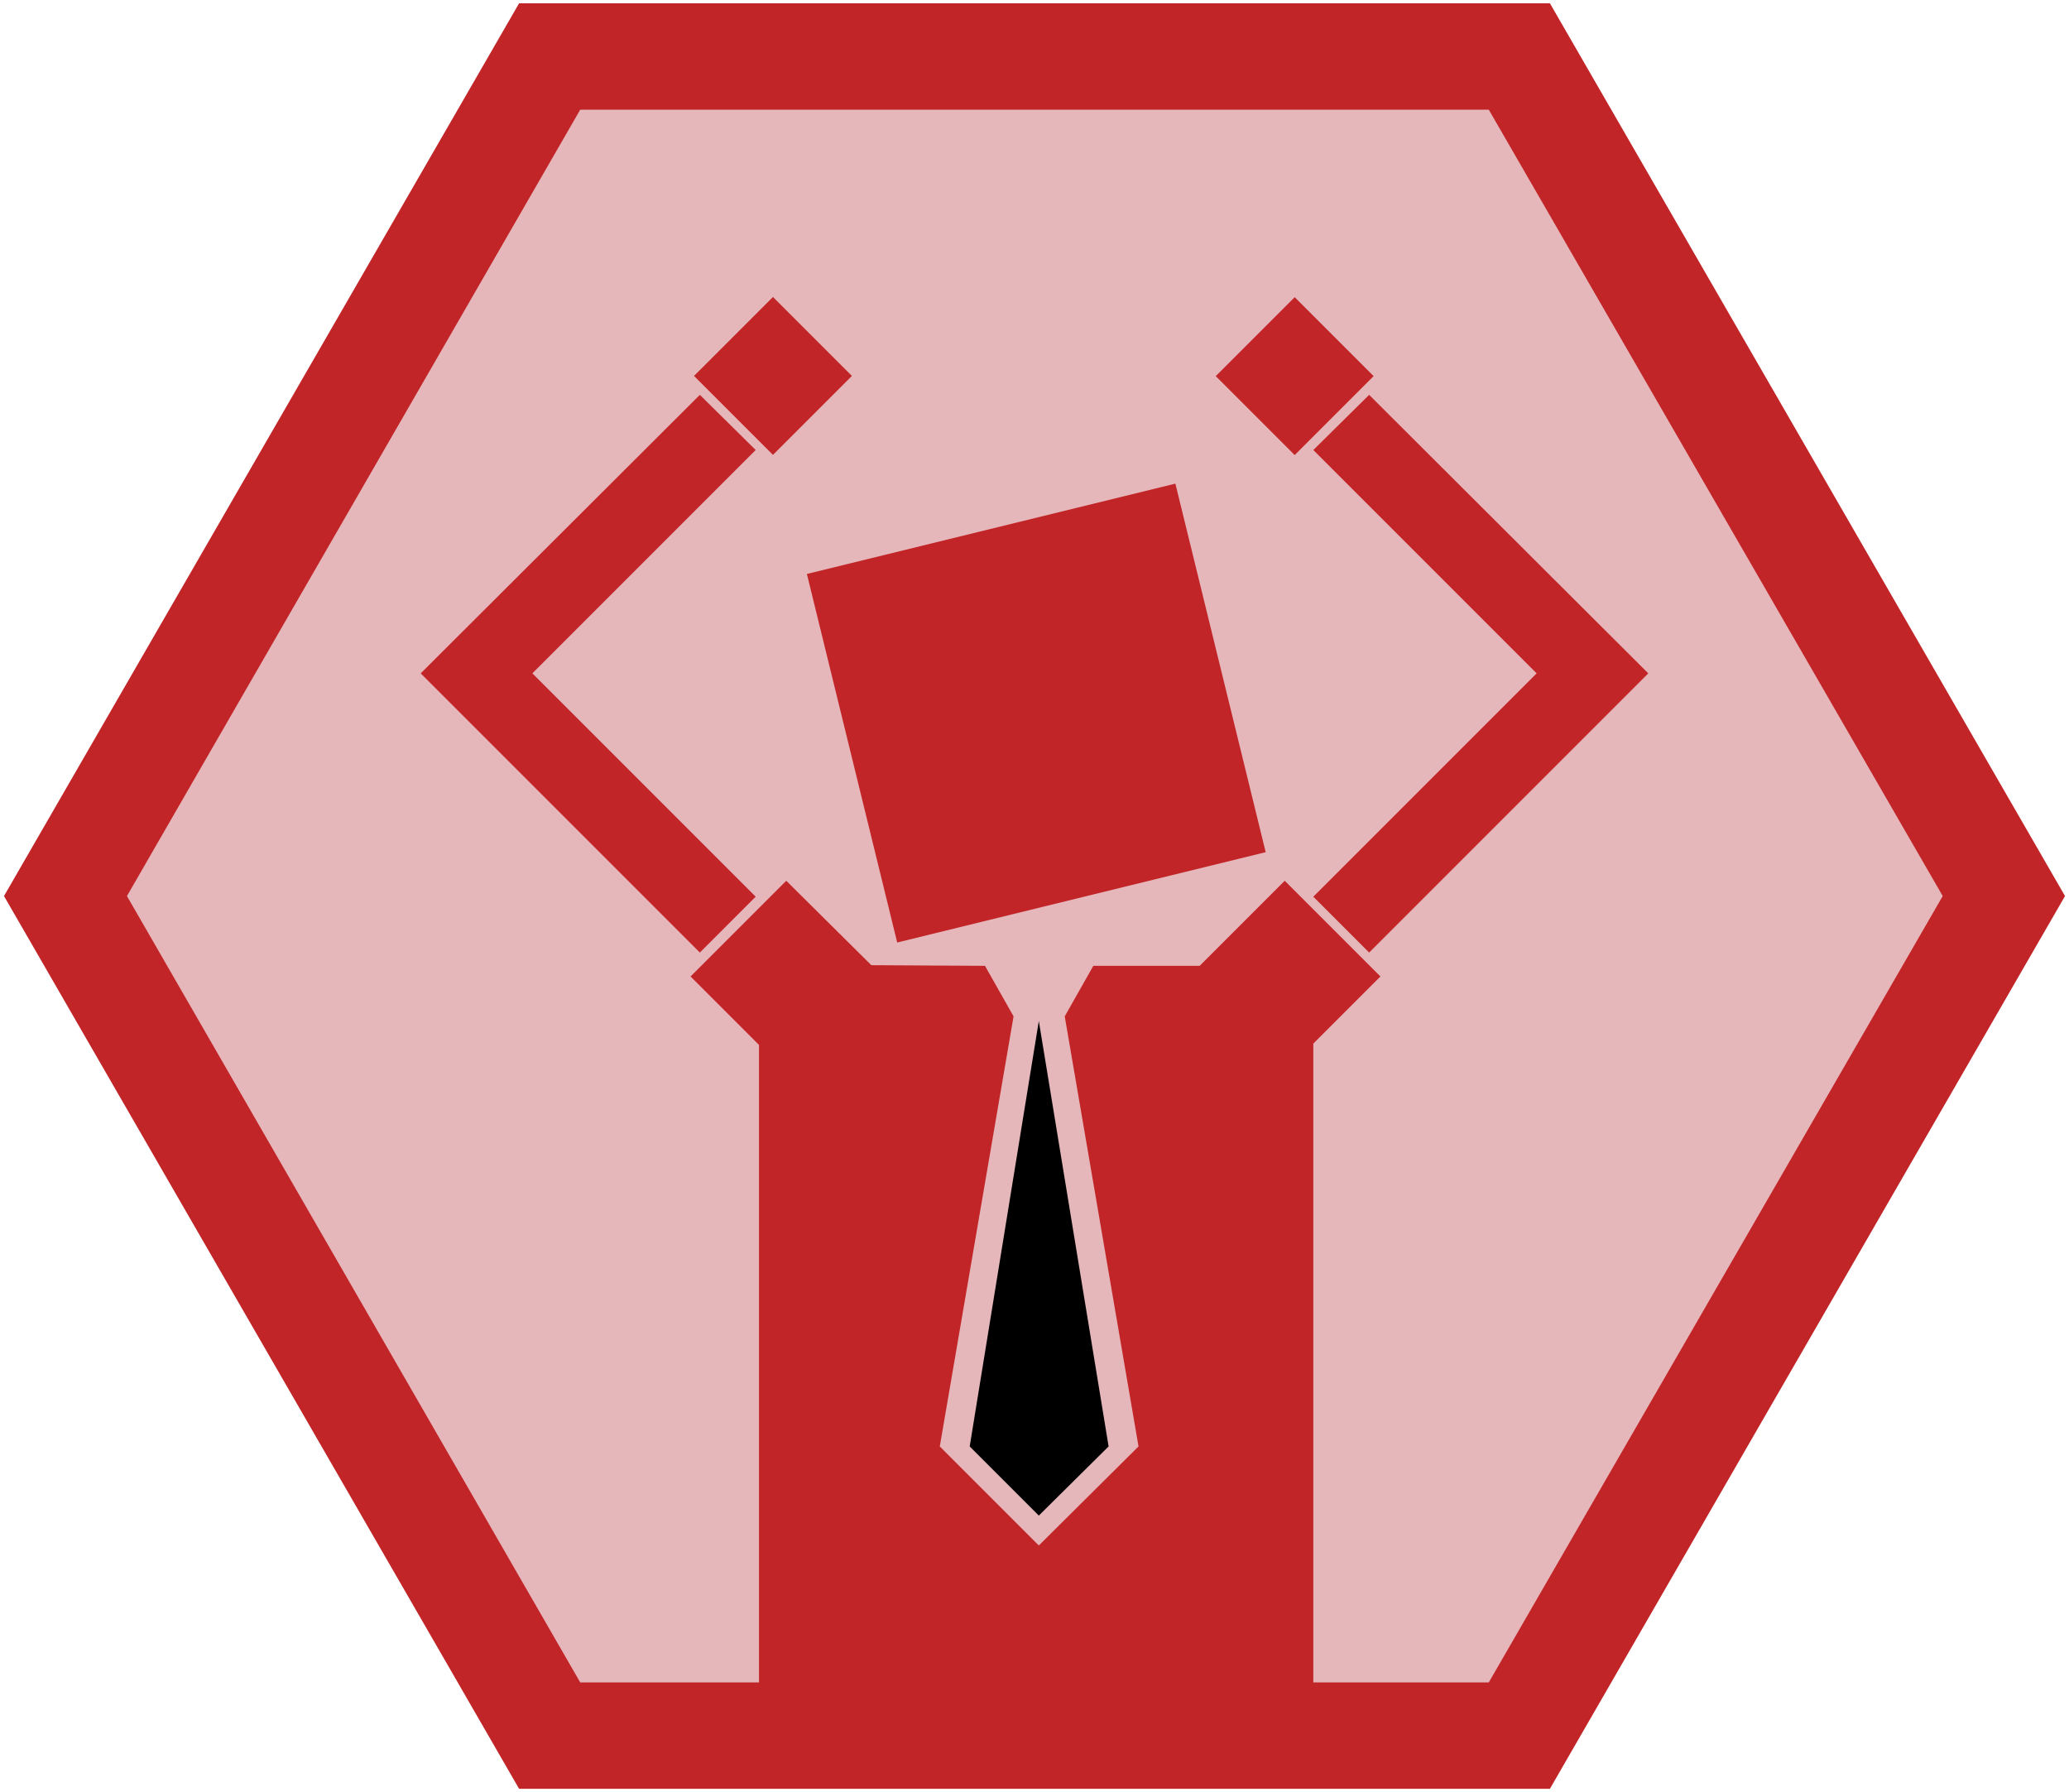 <?xml version="1.0" encoding="utf-8"?>
<!-- Generator: Adobe Illustrator 24.0.0, SVG Export Plug-In . SVG Version: 6.00 Build 0)  -->
<svg version="1.1" id="Layer_1" xmlns="http://www.w3.org/2000/svg" xmlns:xlink="http://www.w3.org/1999/xlink" x="0px" y="0px"
	 viewBox="0 0 311.3 269.6" enable-background="new 0 0 311.3 269.6" xml:space="preserve">
<g id="Layer_1_1_">
	<g>
		<polygon fill="#E5B7BA" points="82.7,261.1 9.8,134.8 82.7,8.5 228.6,8.5 301.5,134.8 228.6,261.1 		"/>
		<path fill="#C22528" d="M224,16.5l68.3,118.3L224,253.1H87.3L19.1,134.8L87.3,16.5H224 M233.2,0.5H78.1L0.6,134.8l77.5,134.3
			h155.1l77.5-134.3L233.2,0.5L233.2,0.5z"/>
	</g>
	<g>
		<polygon fill="#C22528" points="206,59.4 248,101.3 206,143.3 197.6,134.9 231.2,101.3 197.6,67.7 		"/>
		<polygon fill="#C22528" points="105.3,59.4 63.3,101.3 105.3,143.3 113.7,134.9 80.1,101.3 113.7,67.7 		"/>
		
			<rect x="127.398" y="78.788" transform="matrix(0.971 -0.238 0.238 0.971 -21.052 40.164)" fill="#C22528" width="57.099" height="57.099"/>
		
			<rect x="107.917" y="48.149" transform="matrix(0.707 -0.707 0.707 0.707 -5.918 98.811)" fill="#C22528" width="16.8" height="16.8"/>
		
			<rect x="186.424" y="48.169" transform="matrix(0.707 -0.707 0.707 0.707 17.062 154.33)" fill="#C22528" width="16.8" height="16.8"/>
		<g>
			<polygon points="156.3,228 166.8,217.6 156.3,153.6 145.9,217.6 			"/>
			<polygon fill="#C22528" points="207.7,146.9 193.3,132.5 180.5,145.3 164.5,145.3 160.2,152.9 171.3,217.6 156.3,232.5 
				141.4,217.6 152.5,152.9 148.2,145.3 131.1,145.2 118.3,132.5 103.9,146.9 114.2,157.2 114.2,267.5 142.5,267.5 142.8,267.2 
				153.6,256.4 155.9,254.1 158.3,256.4 169.1,267.2 169.4,267.5 197.6,267.5 197.6,157 			"/>
		</g>
	</g>
</g>
<g id="Layer_7_1_" display="none">
	<g display="inline">
		<polygon fill="#B7CAE5" points="82.7,261.1 9.8,134.8 82.7,8.5 228.6,8.5 301.5,134.8 228.6,261.1 		"/>
		<path fill="#182F59" d="M224,16.5l68.3,118.3L224,253.1H87.3L19.1,134.8L87.3,16.5H224 M233.2,0.5H78.1L0.6,134.8l77.5,134.3
			h155.1l77.5-134.3L233.2,0.5L233.2,0.5z"/>
	</g>
	<path display="inline" fill="#182F59" d="M212,86l-42-24.2l-14.3-8.3L85,94.3v16.4v0.1v48.5v0.1c0,10.2,5.5,19.6,14.3,24.7l0,0
		l42,24.2c0.1,0,0.1,0.1,0.2,0.1l14.1,8.2l70.7-40.8v-16.6v-48.5C226.4,100.6,220.9,91.1,212,86z M218.8,110.8v60.7L155.7,208v-56.4
		c0-10.2-5.5-19.7-14.3-24.8L92.6,98.6l63.1-36.5l52.6,30.4C214.8,96.3,218.8,103.3,218.8,110.8z"/>
</g>
<g id="Layer_3" display="none">
	<g display="inline">
		<polygon fill="#B7E5C6" points="82.7,261.1 9.8,134.8 82.7,8.5 228.6,8.5 301.5,134.8 228.6,261.1 		"/>
		<path fill="#1B743A" d="M224,16.5l68.3,118.3L224,253.1H87.3L19.1,134.8L87.3,16.5H224 M233.2,0.5H78.1L0.6,134.8l77.5,134.3
			h155.1l77.5-134.3L233.2,0.5L233.2,0.5z"/>
	</g>
	<g display="inline">
		<polygon fill="#1B743A" points="203.6,122.6 179.9,174.8 179.9,122.6 133,122.6 133,175.1 109.2,122.6 97.3,148.9 133,227.7 
			133,201.4 144.7,227.7 168.1,227.7 179.9,201.4 179.9,227.7 215.5,148.9 		"/>
		<polygon fill="#1B743A" points="115.4,67.3 76.1,67.3 72.8,74.6 90.6,94.6 100.4,94.6 89.1,81.9 92.4,74.6 112.1,74.6 125.1,89.4 
			121.8,96.6 82.6,96.6 89.1,104 138.1,104 141.4,96.7 		"/>
		<polygon fill="#1B743A" points="223.4,96.6 207.9,96.6 189.5,96.6 186.2,89.4 199.2,74.6 218.9,74.6 218.9,74.6 238.4,74.6 
			238.5,74.6 235.2,67.3 195.9,67.3 169.9,96.7 173.2,104 222.2,104 228.7,96.6 		"/>
	</g>
</g>
<g id="Layer_4" display="none">
	<g display="inline">
		<polygon fill="#C2B7E5" points="82.7,261.1 9.8,134.8 82.7,8.5 228.6,8.5 301.5,134.8 228.6,261.1 		"/>
		<g>
			<path fill="#603CA3" d="M224,16.5l68.3,118.3L224,253.1H87.3L19.1,134.8L87.3,16.5H224 M233.2,0.5H78.1L0.6,134.8l77.5,134.3
				h155.1l77.5-134.3L233.2,0.5L233.2,0.5z"/>
		</g>
	</g>
	<g display="inline">
		<g>
			<g>
				<path fill="#F1F2F3" d="M221.5,164.5c-2.5,1.5-18.7,3.3-18.7,3.3l0,0c-0.2,0.4-0.4,0.8-0.6,1c-1.2,2.3-6,20-12.9,28.3
					c-9,11.2-20.8,13.1-21,13.1c0,0-6-33.7-12.7-71.8c18.9-3.3,33.1-15.8,41-36c3.3-8.5,4.8-16.7,5.6-22.1c5.2,10.6,8.1,22.9,9,35.2
					l0,0c2.5,12.5,13.1,13.7,16.5,18.1C231.5,138.3,224.2,163,221.5,164.5z"/>
			</g>
			<g>
				<g>
					<path fill="#603CA3" d="M198.6,73.3c0,0-1.3,53.3-43.5,60.6l-14.8-84.1c4-0.8,8.3-1.2,11.9-1.2c14.4-0.4,25.8,4,34.6,11.2
						c0.8,0.8,1.5,1.3,2.5,2.1c1.2,1,2.3,2.3,3.5,3.5c0.8,0.8,1.3,1.5,2.1,2.5C196.1,69.6,197.4,71.6,198.6,73.3z"/>
				</g>
			</g>
		</g>
		<g>
			<g>
				<path fill="#F1F2F3" d="M82.6,169.3c1.7-5.4,11.4-10,9.4-22.7l0,0c-3.3-11.9-4.8-24.4-3.7-36.2c2.5,5,6.7,12.1,12.7,18.9
					c14.2,16.4,31.9,23.1,50.8,19.6c6.7,37.9,12.7,71.8,12.7,71.8c-0.2,0-11.7,2.1-24.2-5.2c-9.2-5.4-19.8-20.4-21.7-22.1
					c-0.2-0.2-0.6-0.4-0.8-0.8l0,0c0,0-15.8,3.8-18.7,3.3S80.9,174.7,82.6,169.3z"/>
			</g>
			<g>
				<g>
					<path fill="#603CA3" d="M91.2,96c0.4-1,0.8-1.9,1.2-3.1c0.6-1.5,1.3-3.1,1.9-4.4c0.6-1,1.2-1.9,1.5-2.9
						c6-9.8,15.2-17.7,28.7-22.3c3.5-1.2,7.5-2.3,11.5-2.9l14.8,84.3c-42.1,7.5-61.6-42.1-61.6-42.1C89.9,100.2,90.7,98.1,91.2,96z"
						/>
				</g>
			</g>
		</g>
	</g>
</g>
<g id="Layer_5" display="none">
	<g display="inline">
		<polygon fill="#B7D6E5" points="82.7,261.1 9.8,134.8 82.7,8.5 228.6,8.5 301.5,134.8 228.6,261.1 		"/>
		<path fill="#488DCB" d="M224,16.5l68.3,118.3L224,253.1H87.3L19.1,134.8L87.3,16.5H224 M233.2,0.5H78.1L0.6,134.8l77.5,134.3
			h155.1l77.5-134.3L233.2,0.5L233.2,0.5z"/>
	</g>
	<g id="Layer_7" display="inline">
		<path fill="#488DCB" d="M147.3,93.5c-32.5,0-58.8,26.3-58.8,58.8c0,32.4,26.3,58.8,58.8,58.8c32.4,0,58.8-26.3,58.8-58.8
			C206.1,119.9,179.8,93.5,147.3,93.5z M178.7,146.7c0-8.1-6.6-14.7-14.7-14.7c8.1,0,14.7-6.6,14.7-14.7c0,8.1,6.6,14.7,14.7,14.7
			C185.2,132,178.7,138.6,178.7,146.7z"/>
		<path fill="#488DCB" d="M208,117.3c0-8.1-6.6-14.7-14.7-14.7c8.1,0,14.7-6.6,14.7-14.7c0,8.1,6.6,14.7,14.7,14.7
			C214.6,102.6,208,109.2,208,117.3z"/>
		<path fill="#488DCB" d="M178.7,87.9c0-8.1-6.6-14.7-14.7-14.7c8.1,0,14.7-6.6,14.7-14.7c0,8.1,6.6,14.7,14.7,14.7
			C185.2,73.2,178.7,79.8,178.7,87.9z"/>
	</g>
</g>
<g id="Layer_6" display="none">
	<g display="inline">
		<polygon fill="#B7CFE5" points="82.7,261.1 9.8,134.8 82.7,8.5 228.6,8.5 301.5,134.8 228.6,261.1 		"/>
		<path fill="#4064AD" d="M224,16.5l68.3,118.3L224,253.1H87.3L19.1,134.8L87.3,16.5H224 M233.2,0.5H78.1L0.6,134.8l77.5,134.3
			h155.1l77.5-134.3L233.2,0.5L233.2,0.5z"/>
	</g>
	<g display="inline">
		<path fill-rule="evenodd" clip-rule="evenodd" fill="#4064AD" d="M230,196.4h-27.3l-33.1-26.9V153h8.4c12.1,0,21.9-9.8,21.9-21.9
			s-9.8-21.9-21.9-21.9h-12.8v87.2h-16.7v-87.2H95.3L74.8,92.4H178c1.3,0,2.6,0.1,3.9,0.2l0,0c0.1,0,0.2,0,0.3,0h0.1
			c4.5,0.5,8.8,1.8,12.8,3.7c0.3,0.1,0.5,0.3,0.8,0.4c0,0,0.1,0,0.1,0.1c0.2,0.1,0.5,0.2,0.7,0.4c0.3,0.1,0.5,0.3,0.8,0.4
			c0.5,0.3,1,0.6,1.5,0.9c0.8,0.5,1.5,1,2.2,1.5c0.3,0.2,0.6,0.4,0.9,0.7c0.2,0.2,0.4,0.3,0.6,0.5c0.1,0.1,0.2,0.1,0.2,0.2l0,0
			c0.5,0.5,1.1,0.9,1.6,1.4c7.6,7.1,12.3,17.1,12.3,28.3c0,15.9-9.6,29.5-23.2,35.5L230,196.4z"/>
		<polygon fill="#ED1E33" points="143.9,113.7 143.9,130.4 121.5,130.4 101,113.7 		"/>
		<polygon fill="#ED1E33" points="143.9,135 143.9,148.6 143.1,147.9 143,147.9 127.2,135 		"/>
	</g>
</g>
</svg>
